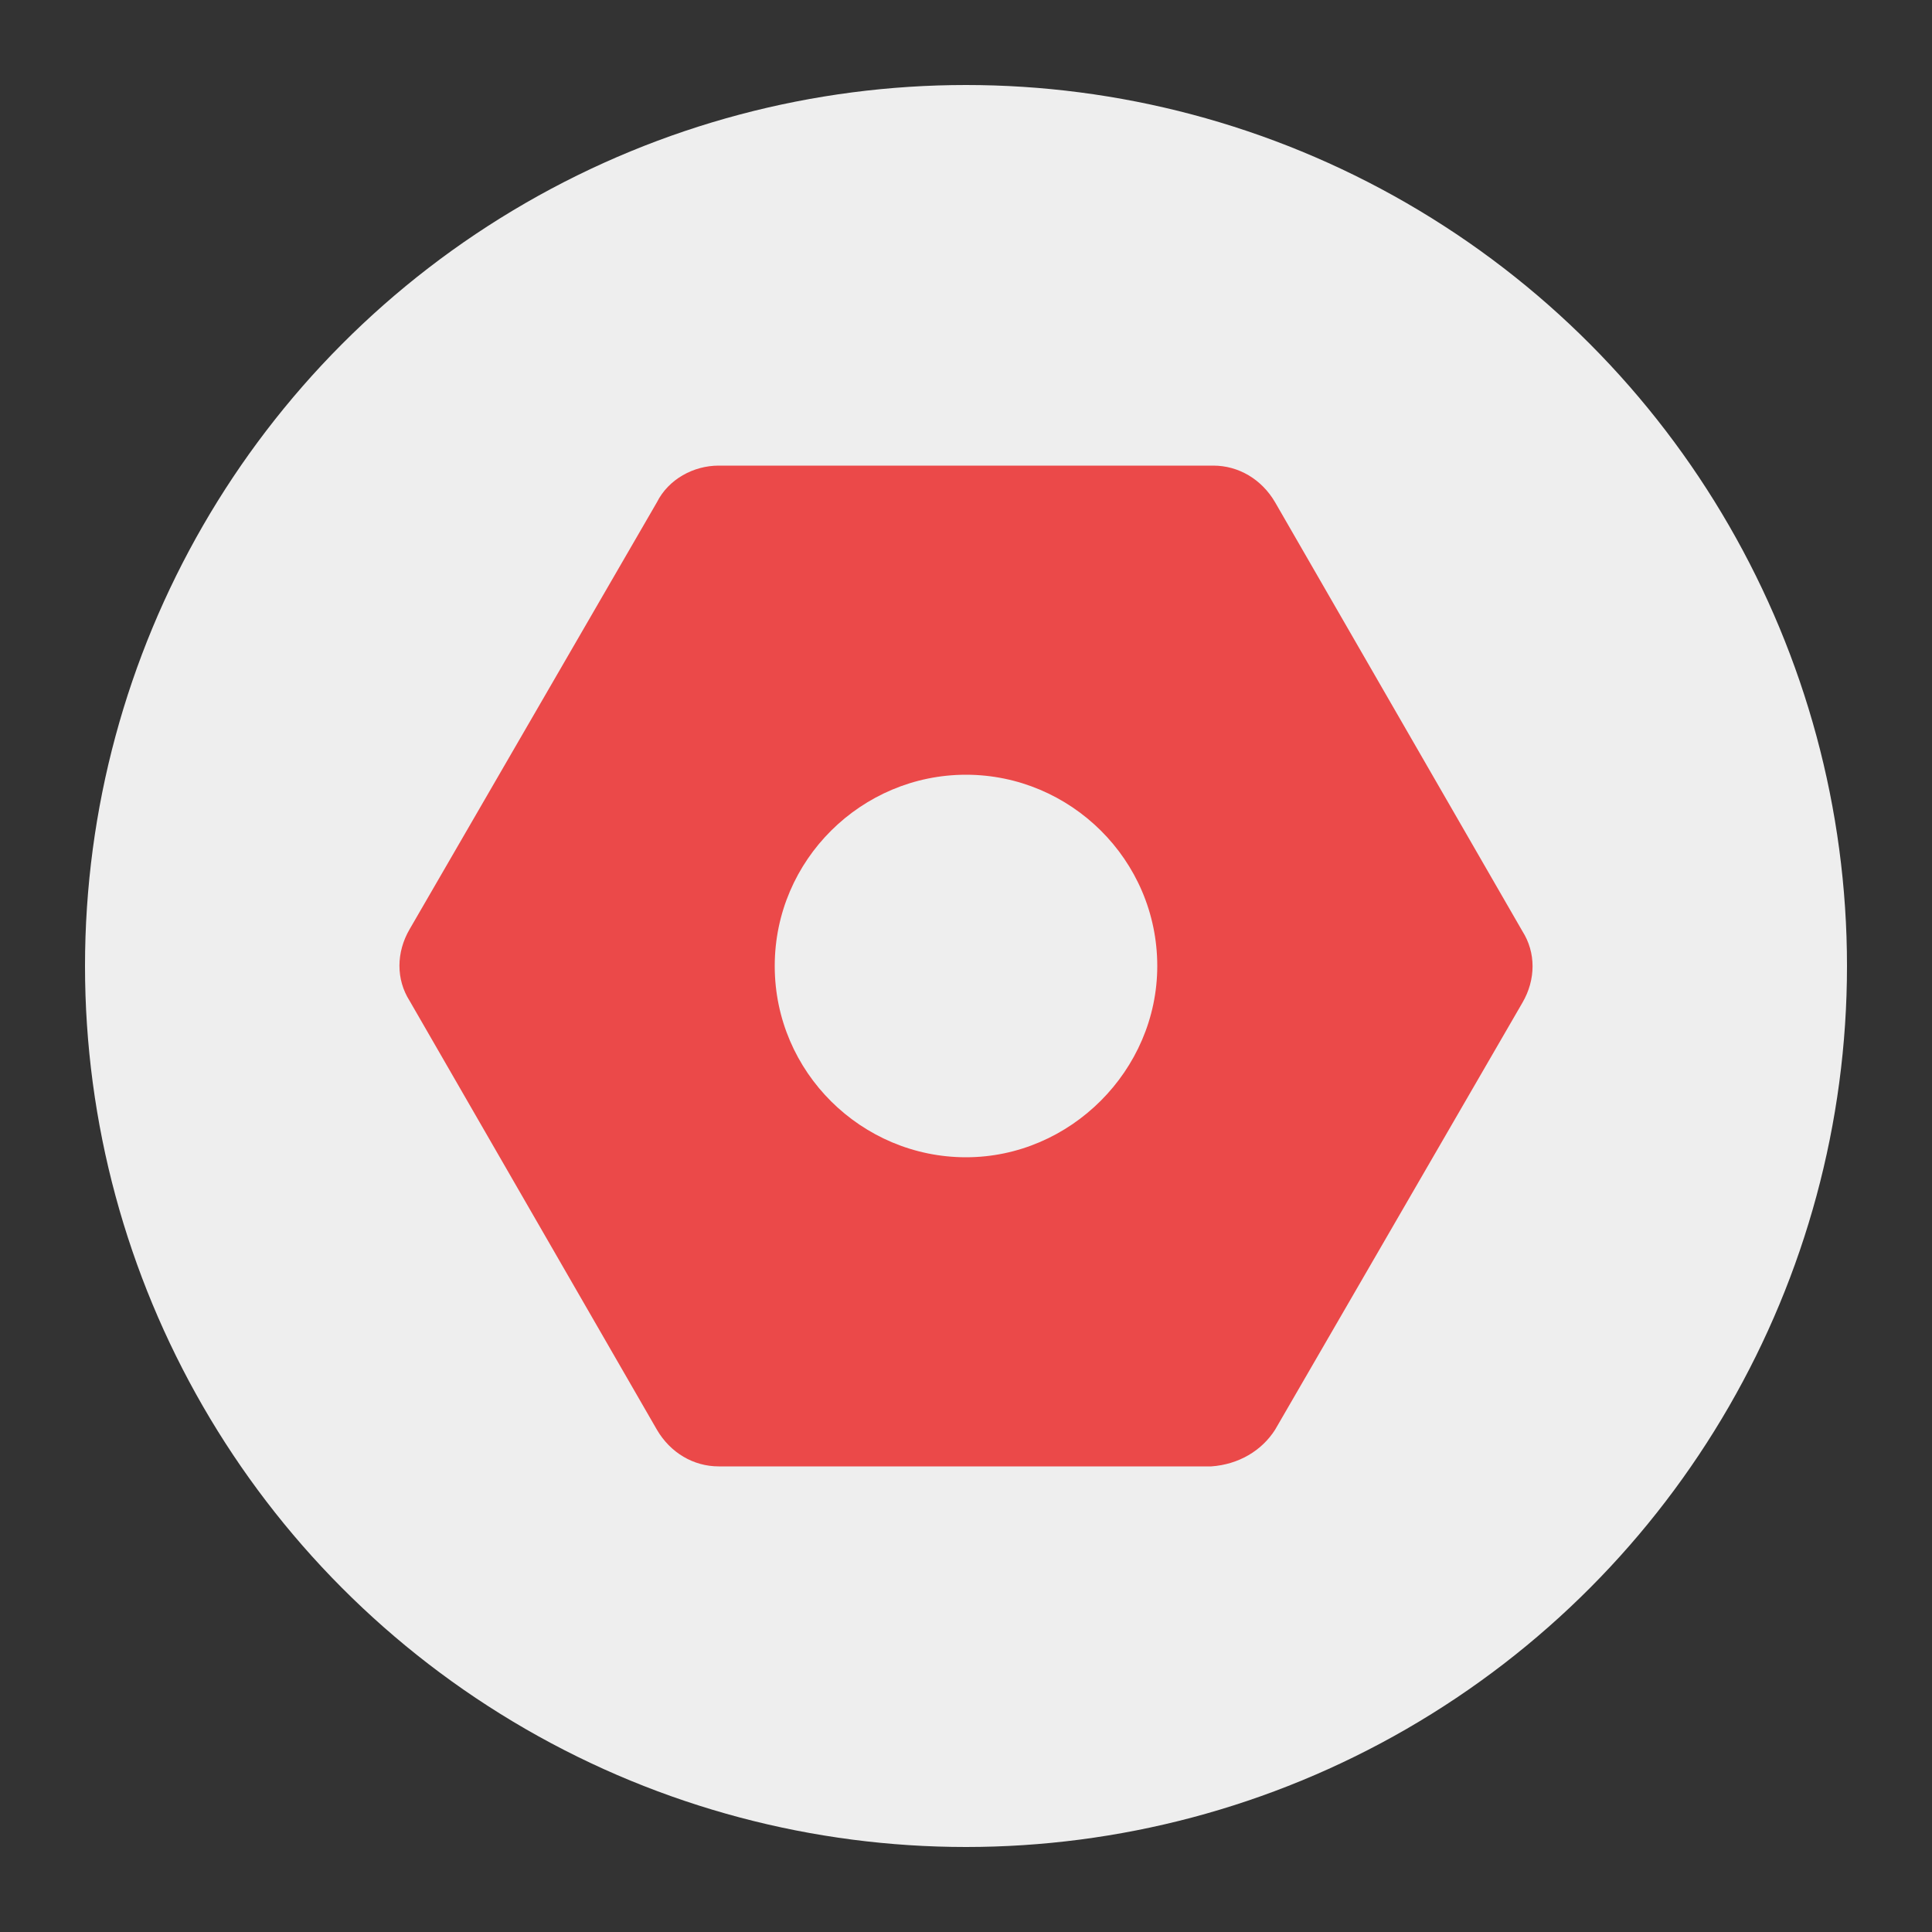 <?xml version="1.0" encoding="utf-8"?>
<!-- Generator: Adobe Illustrator 24.1.1, SVG Export Plug-In . SVG Version: 6.00 Build 0)  -->
<svg version="1.1" baseProfile="basic"
	 id="minimalize_window" xmlns:cc="http://creativecommons.org/ns#" xmlns:dc="http://purl.org/dc/elements/1.1/" xmlns:inkscape="http://www.inkscape.org/namespaces/inkscape" xmlns:rdf="http://www.w3.org/1999/02/22-rdf-syntax-ns#" xmlns:sodipodi="http://sodipodi.sourceforge.net/DTD/sodipodi-0.dtd" xmlns:svg="http://www.w3.org/2000/svg"
	 xmlns="http://www.w3.org/2000/svg" xmlns:xlink="http://www.w3.org/1999/xlink" x="0px" y="0px" viewBox="0 0 100 100"
	 xml:space="preserve">
<rect x="0" y="0" width="100" height="100" fill="#333333" stroke="none"/>
<g>
	<circle fill="#EEEEEE" cx="50" cy="50" r="45.6"/>
</g>
<sodipodi:namedview  bordercolor="#666666" borderopacity="1" gridtolerance="10" guidetolerance="10" id="namedview13" inkscape:current-layer="minimalize_window" inkscape:cx="50" inkscape:cy="50" inkscape:document-rotation="0" inkscape:pageopacity="0" inkscape:pageshadow="2" inkscape:window-height="1377" inkscape:window-maximized="1" inkscape:window-width="2560" inkscape:window-x="-8" inkscape:window-y="-8" inkscape:zoom="10.08" objecttolerance="10" pagecolor="#ffffff" showgrid="false">
	</sodipodi:namedview>
<path fill-rule="evenodd" clip-rule="evenodd" fill="#eb4949" d="M66,74l12.8-22.1c0.7-1.2,0.7-2.6,0-3.7L66,26
	c-0.7-1.2-1.9-1.9-3.2-1.9H37.2c-1.3,0-2.6,0.7-3.2,1.9L21.2,48.1c-0.7,1.2-0.7,2.6,0,3.7L34,74c0.7,1.2,1.9,1.9,3.2,1.9h25.5
	C64.1,75.8,65.3,75.1,66,74z M40.1,50c0,5.5,4.5,9.9,9.9,9.9s9.9-4.5,9.9-9.9c0-5.5-4.5-9.9-9.9-9.9S40.1,44.5,40.1,50z"/>
</svg>

